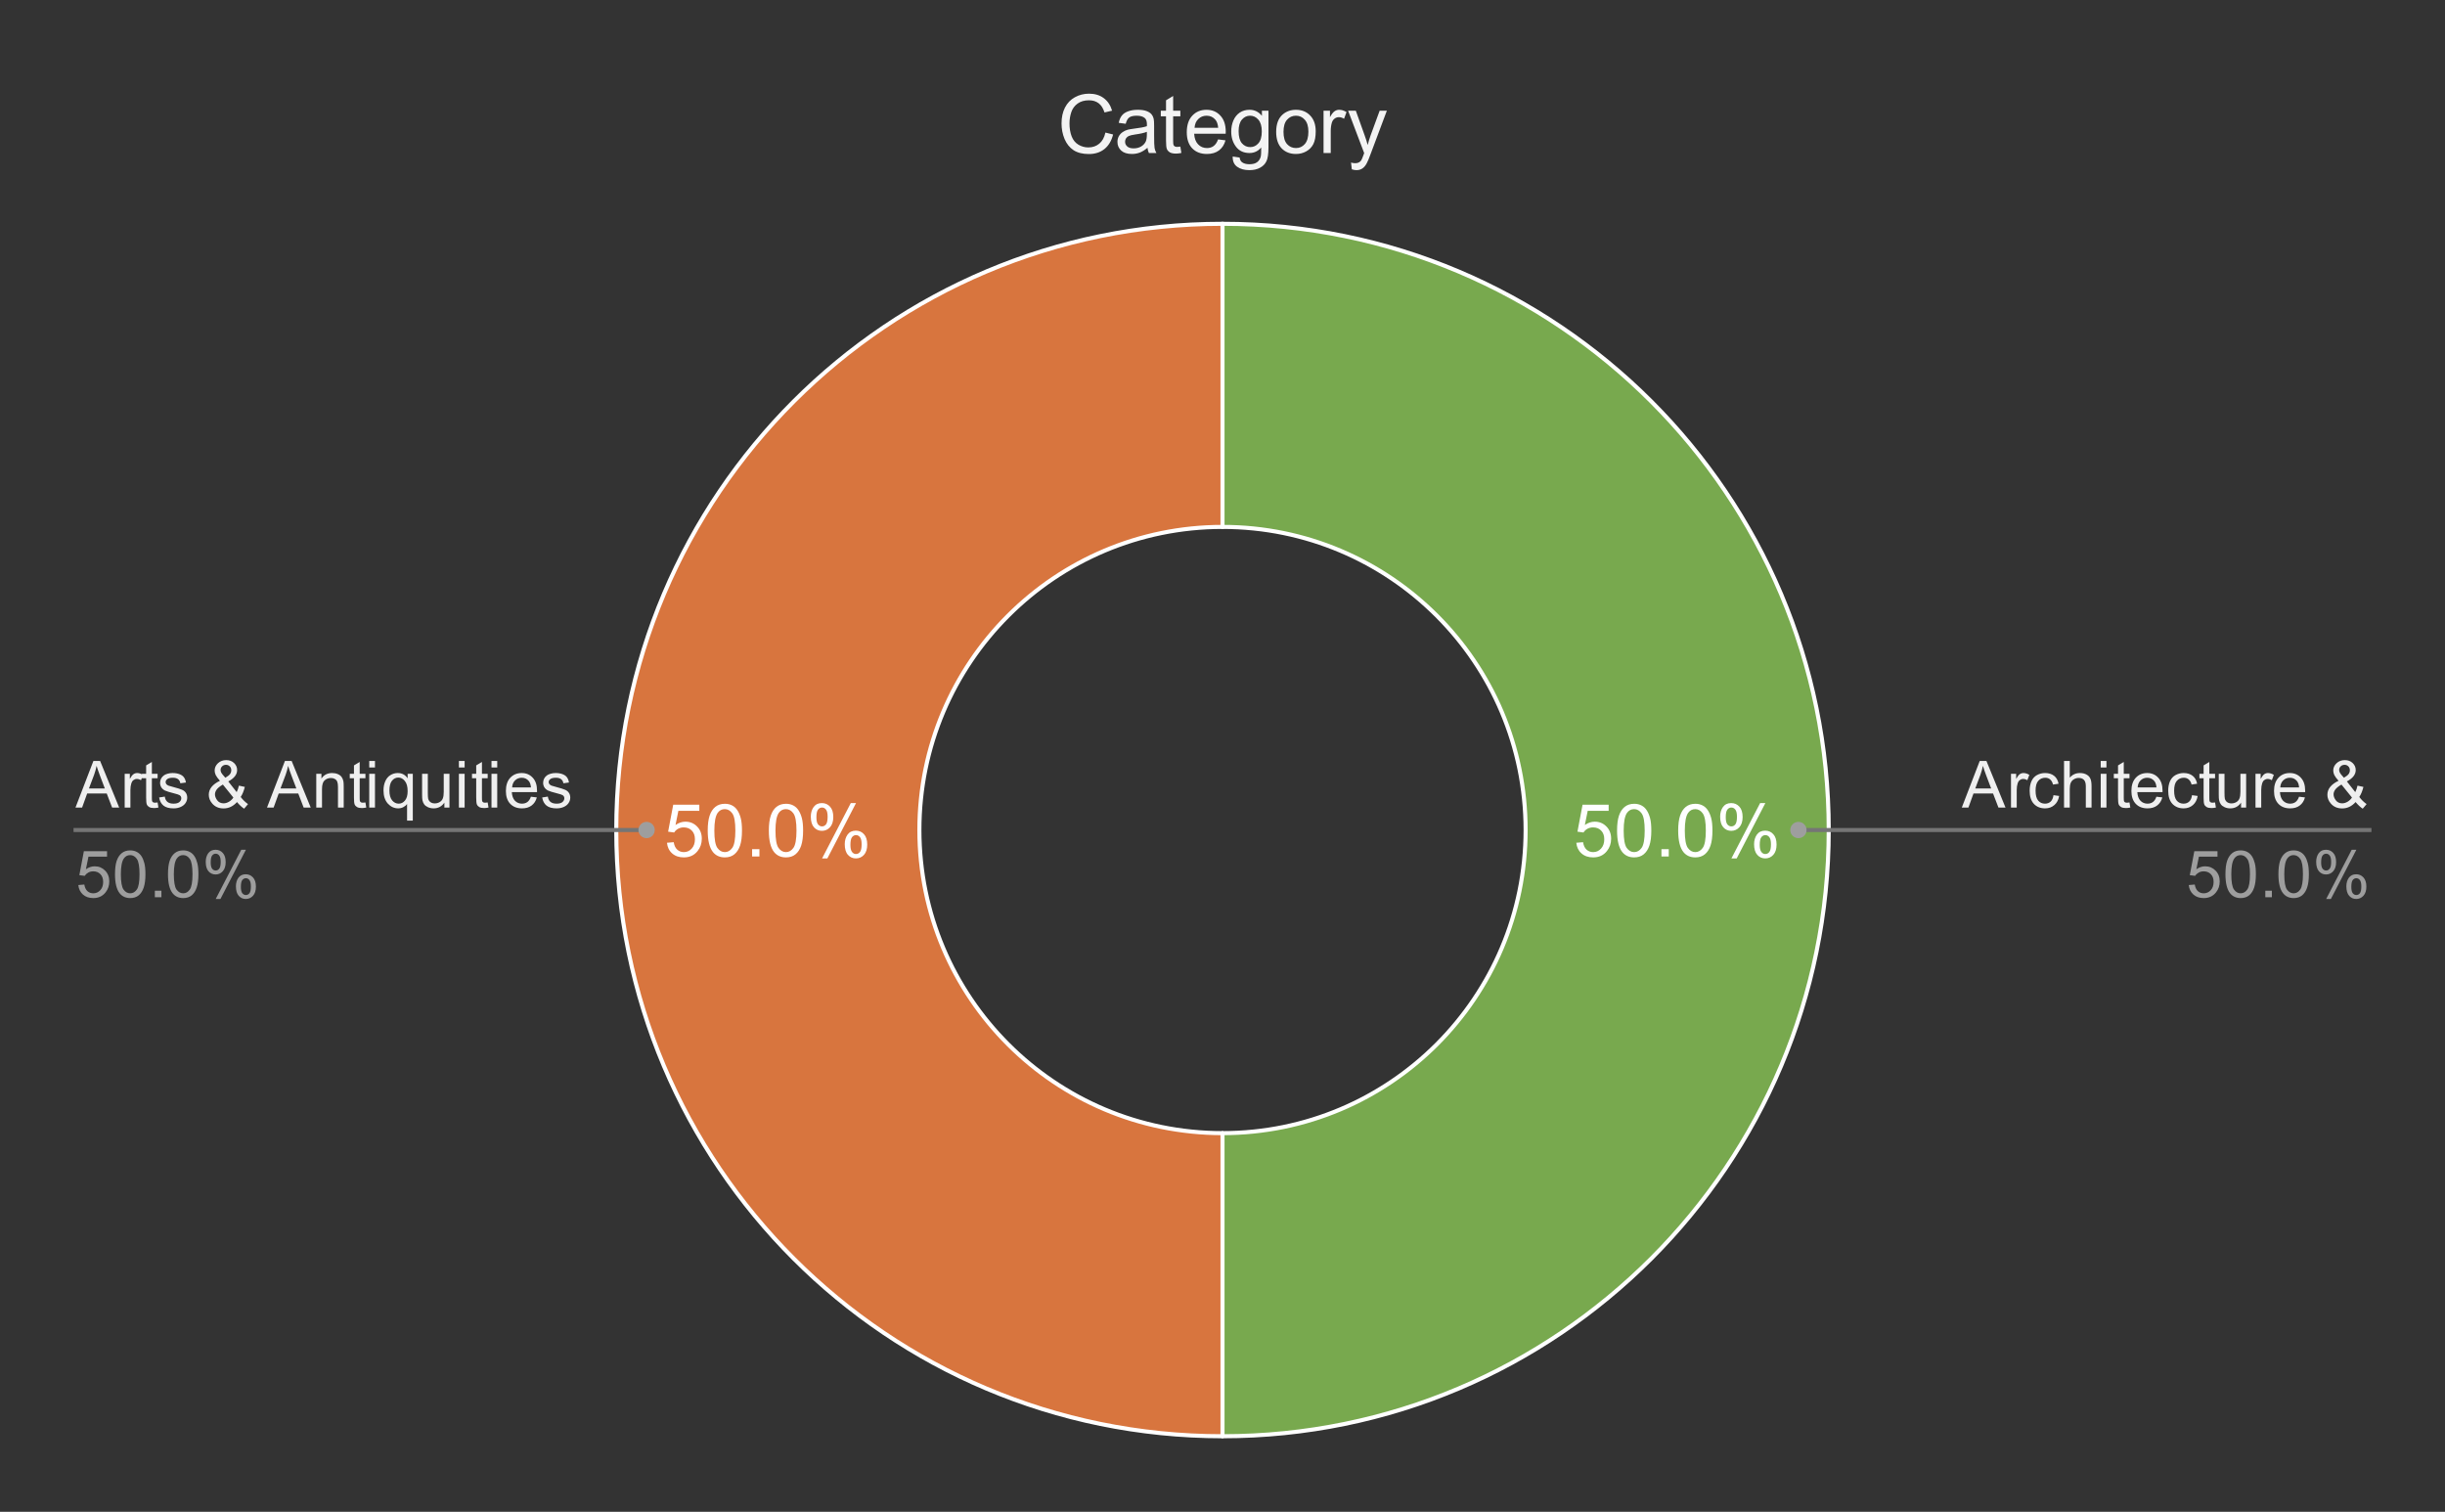 <svg version="1.1" viewBox="0.0 0.0 600.0 371.0" fill="none" stroke="none" stroke-linecap="square" stroke-miterlimit="10" width="600" height="371" xmlns:xlink="http://www.w3.org/1999/xlink" xmlns="http://www.w3.org/2000/svg"><rect x="0.0" y="0.0" width="600.0" height="371.0" fill="#333333" stroke="none"/><path fill="#ffffff" fill-opacity="0.0" d="M0 0L600.0 0L600.0 371.0L0 371.0L0 0Z" fill-rule="nonzero"/><path fill="#78a94e" d="M300.0 54.917C382.162 54.917 448.767 121.522 448.767 203.683C448.767 285.845 382.162 352.45 300.0 352.45L300.0 278.067C341.081 278.067 374.383 244.764 374.383 203.683C374.383 162.603 341.081 129.3 300.0 129.3Z" fill-rule="nonzero"/><path fill="#d8753e" d="M300.0 352.45C217.838 352.45 151.233 285.845 151.233 203.683C151.233 121.522 217.838 54.917 300.0 54.917L300.0 129.3C258.919 129.3 225.617 162.603 225.617 203.683C225.617 244.764 258.919 278.067 300.0 278.067Z" fill-rule="nonzero"/><path fill="#ffffff" d="M386.825 206.808L388.481 206.668Q388.669 207.886 389.341 208.496Q390.012 209.105 390.966 209.105Q392.106 209.105 392.887 208.246Q393.684 207.386 393.684 205.949Q393.684 204.605 392.919 203.824Q392.169 203.043 390.934 203.043Q390.169 203.043 389.544 203.386Q388.934 203.73 388.591 204.293L387.106 204.09L388.356 197.48L394.762 197.48L394.762 198.98L389.622 198.98L388.919 202.449Q390.091 201.636 391.356 201.636Q393.044 201.636 394.2 202.808Q395.372 203.98 395.372 205.808Q395.372 207.558 394.341 208.84Q393.106 210.402 390.966 210.402Q389.2 210.402 388.091 209.418Q386.981 208.433 386.825 206.808ZM396.825 203.824Q396.825 201.543 397.294 200.152Q397.762 198.761 398.684 198.011Q399.622 197.246 401.028 197.246Q402.059 197.246 402.841 197.668Q403.622 198.074 404.122 198.871Q404.637 199.652 404.934 200.793Q405.231 201.918 405.231 203.824Q405.231 206.09 404.762 207.496Q404.294 208.886 403.356 209.652Q402.434 210.402 401.028 210.402Q399.153 210.402 398.091 209.074Q396.825 207.465 396.825 203.824ZM398.45 203.824Q398.45 206.996 399.184 208.058Q399.934 209.105 401.028 209.105Q402.106 209.105 402.856 208.058Q403.606 206.996 403.606 203.824Q403.606 200.652 402.856 199.605Q402.106 198.558 401.012 198.558Q399.919 198.558 399.262 199.48Q398.45 200.652 398.45 203.824ZM407.716 210.183L407.716 208.386L409.512 208.386L409.512 210.183L407.716 210.183ZM411.825 203.824Q411.825 201.543 412.294 200.152Q412.762 198.761 413.684 198.011Q414.622 197.246 416.028 197.246Q417.059 197.246 417.841 197.668Q418.622 198.074 419.122 198.871Q419.637 199.652 419.934 200.793Q420.231 201.918 420.231 203.824Q420.231 206.09 419.762 207.496Q419.294 208.886 418.356 209.652Q417.434 210.402 416.028 210.402Q414.153 210.402 413.091 209.074Q411.825 207.465 411.825 203.824ZM413.45 203.824Q413.45 206.996 414.184 208.058Q414.934 209.105 416.028 209.105Q417.106 209.105 417.856 208.058Q418.606 206.996 418.606 203.824Q418.606 200.652 417.856 199.605Q417.106 198.558 416.012 198.558Q414.919 198.558 414.262 199.48Q413.45 200.652 413.45 203.824ZM422.122 200.386Q422.122 199.011 422.809 198.043Q423.512 197.074 424.825 197.074Q426.044 197.074 426.841 197.949Q427.637 198.808 427.637 200.496Q427.637 202.121 426.825 203.011Q426.028 203.886 424.841 203.886Q423.684 203.886 422.903 203.027Q422.122 202.152 422.122 200.386ZM424.872 198.168Q424.278 198.168 423.887 198.683Q423.497 199.183 423.497 200.543Q423.497 201.793 423.887 202.293Q424.294 202.793 424.872 202.793Q425.466 202.793 425.856 202.293Q426.247 201.777 426.247 200.433Q426.247 199.183 425.856 198.683Q425.466 198.168 424.872 198.168ZM424.887 210.652L431.934 197.074L433.216 197.074L426.184 210.652L424.887 210.652ZM430.45 207.152Q430.45 205.777 431.137 204.808Q431.841 203.84 433.169 203.84Q434.387 203.84 435.169 204.715Q435.966 205.574 435.966 207.261Q435.966 208.886 435.169 209.777Q434.372 210.652 433.184 210.652Q432.012 210.652 431.231 209.777Q430.45 208.902 430.45 207.152ZM433.216 204.933Q432.622 204.933 432.231 205.449Q431.841 205.949 431.841 207.324Q431.841 208.543 432.231 209.058Q432.622 209.574 433.2 209.574Q433.809 209.574 434.2 209.058Q434.591 208.543 434.591 207.199Q434.591 205.949 434.2 205.449Q433.809 204.933 433.216 204.933Z" fill-rule="nonzero"/><path fill="#ffffff" d="M163.675 206.808L165.331 206.668Q165.519 207.886 166.191 208.496Q166.863 209.105 167.816 209.105Q168.956 209.105 169.738 208.246Q170.534 207.386 170.534 205.949Q170.534 204.605 169.769 203.824Q169.019 203.043 167.784 203.043Q167.019 203.043 166.394 203.386Q165.784 203.73 165.441 204.293L163.956 204.09L165.206 197.48L171.613 197.48L171.613 198.98L166.472 198.98L165.769 202.449Q166.941 201.636 168.206 201.636Q169.894 201.636 171.05 202.808Q172.222 203.98 172.222 205.808Q172.222 207.558 171.191 208.84Q169.956 210.402 167.816 210.402Q166.05 210.402 164.941 209.418Q163.831 208.433 163.675 206.808ZM173.675 203.824Q173.675 201.543 174.144 200.152Q174.613 198.761 175.534 198.011Q176.472 197.246 177.878 197.246Q178.909 197.246 179.691 197.668Q180.472 198.074 180.972 198.871Q181.488 199.652 181.784 200.793Q182.081 201.918 182.081 203.824Q182.081 206.09 181.613 207.496Q181.144 208.886 180.206 209.652Q179.284 210.402 177.878 210.402Q176.003 210.402 174.941 209.074Q173.675 207.465 173.675 203.824ZM175.3 203.824Q175.3 206.996 176.034 208.058Q176.784 209.105 177.878 209.105Q178.956 209.105 179.706 208.058Q180.456 206.996 180.456 203.824Q180.456 200.652 179.706 199.605Q178.956 198.558 177.863 198.558Q176.769 198.558 176.113 199.48Q175.3 200.652 175.3 203.824ZM184.566 210.183L184.566 208.386L186.363 208.386L186.363 210.183L184.566 210.183ZM188.675 203.824Q188.675 201.543 189.144 200.152Q189.613 198.761 190.534 198.011Q191.472 197.246 192.878 197.246Q193.909 197.246 194.691 197.668Q195.472 198.074 195.972 198.871Q196.488 199.652 196.784 200.793Q197.081 201.918 197.081 203.824Q197.081 206.09 196.613 207.496Q196.144 208.886 195.206 209.652Q194.284 210.402 192.878 210.402Q191.003 210.402 189.941 209.074Q188.675 207.465 188.675 203.824ZM190.3 203.824Q190.3 206.996 191.034 208.058Q191.784 209.105 192.878 209.105Q193.956 209.105 194.706 208.058Q195.456 206.996 195.456 203.824Q195.456 200.652 194.706 199.605Q193.956 198.558 192.863 198.558Q191.769 198.558 191.113 199.48Q190.3 200.652 190.3 203.824ZM198.972 200.386Q198.972 199.011 199.659 198.043Q200.363 197.074 201.675 197.074Q202.894 197.074 203.691 197.949Q204.488 198.808 204.488 200.496Q204.488 202.121 203.675 203.011Q202.878 203.886 201.691 203.886Q200.534 203.886 199.753 203.027Q198.972 202.152 198.972 200.386ZM201.722 198.168Q201.128 198.168 200.738 198.683Q200.347 199.183 200.347 200.543Q200.347 201.793 200.738 202.293Q201.144 202.793 201.722 202.793Q202.316 202.793 202.706 202.293Q203.097 201.777 203.097 200.433Q203.097 199.183 202.706 198.683Q202.316 198.168 201.722 198.168ZM201.738 210.652L208.784 197.074L210.066 197.074L203.034 210.652L201.738 210.652ZM207.3 207.152Q207.3 205.777 207.988 204.808Q208.691 203.84 210.019 203.84Q211.238 203.84 212.019 204.715Q212.816 205.574 212.816 207.261Q212.816 208.886 212.019 209.777Q211.222 210.652 210.034 210.652Q208.863 210.652 208.081 209.777Q207.3 208.902 207.3 207.152ZM210.066 204.933Q209.472 204.933 209.081 205.449Q208.691 205.949 208.691 207.324Q208.691 208.543 209.081 209.058Q209.472 209.574 210.05 209.574Q210.659 209.574 211.05 209.058Q211.441 208.543 211.441 207.199Q211.441 205.949 211.05 205.449Q210.659 204.933 210.066 204.933Z" fill-rule="nonzero"/><path stroke="#ffffff" stroke-width="1.0" stroke-linejoin="round" stroke-linecap="round" d="M300.0 278.067C341.081 278.067 374.383 244.764 374.383 203.683C374.383 162.603 341.081 129.3 300.0 129.3L300.0 54.917C382.162 54.917 448.767 121.522 448.767 203.683C448.767 285.845 382.162 352.45 300.0 352.45" fill-rule="nonzero"/><path stroke="#ffffff" stroke-width="1.0" stroke-linejoin="round" stroke-linecap="round" d="M300.0 129.3C258.919 129.3 225.617 162.603 225.617 203.683C225.617 244.764 258.919 278.067 300.0 278.067L300.0 352.45C217.838 352.45 151.233 285.845 151.233 203.683C151.233 121.522 217.838 54.917 300.0 54.917" fill-rule="nonzero"/><path fill="#efefef" d="M18.519 198.183L22.925 186.73L24.566 186.73L29.253 198.183L27.519 198.183L26.191 194.715L21.394 194.715L20.144 198.183L18.519 198.183ZM21.831 193.48L25.722 193.48L24.519 190.308Q23.972 188.855 23.706 187.933Q23.488 189.027 23.097 190.121L21.831 193.48ZM30.597 198.183L30.597 189.886L31.863 189.886L31.863 191.136Q32.347 190.261 32.753 189.98Q33.159 189.699 33.659 189.699Q34.362 189.699 35.097 190.152L34.612 191.449Q34.097 191.152 33.581 191.152Q33.128 191.152 32.753 191.433Q32.394 191.699 32.237 192.199Q32.003 192.949 32.003 193.84L32.003 198.183L30.597 198.183ZM38.675 196.918L38.878 198.168Q38.284 198.293 37.816 198.293Q37.05 198.293 36.628 198.058Q36.206 197.808 36.034 197.418Q35.862 197.011 35.862 195.746L35.862 190.98L34.831 190.98L34.831 189.886L35.862 189.886L35.862 187.824L37.269 186.98L37.269 189.886L38.675 189.886L38.675 190.98L37.269 190.98L37.269 195.824Q37.269 196.433 37.331 196.605Q37.409 196.777 37.581 196.886Q37.753 196.98 38.066 196.98Q38.3 196.98 38.675 196.918ZM39.05 195.699L40.441 195.48Q40.55 196.324 41.081 196.777Q41.628 197.215 42.581 197.215Q43.55 197.215 44.019 196.824Q44.487 196.418 44.487 195.886Q44.487 195.418 44.081 195.136Q43.784 194.949 42.644 194.668Q41.097 194.277 40.487 193.996Q39.894 193.699 39.581 193.199Q39.284 192.699 39.284 192.09Q39.284 191.527 39.534 191.058Q39.784 190.59 40.222 190.277Q40.55 190.027 41.112 189.871Q41.691 189.699 42.331 189.699Q43.316 189.699 44.05 189.98Q44.784 190.261 45.128 190.746Q45.487 191.215 45.628 192.027L44.253 192.215Q44.159 191.574 43.706 191.215Q43.253 190.855 42.441 190.855Q41.472 190.855 41.05 191.183Q40.644 191.496 40.644 191.918Q40.644 192.199 40.816 192.418Q40.987 192.636 41.347 192.793Q41.566 192.871 42.597 193.152Q44.081 193.543 44.675 193.808Q45.269 194.058 45.597 194.543Q45.941 195.027 45.941 195.746Q45.941 196.449 45.519 197.074Q45.112 197.683 44.331 198.027Q43.566 198.371 42.597 198.371Q40.972 198.371 40.128 197.699Q39.284 197.027 39.05 195.699ZM58.159 196.824Q57.456 197.605 56.628 197.996Q55.816 198.386 54.862 198.386Q53.112 198.386 52.081 197.183Q51.237 196.215 51.237 195.027Q51.237 193.965 51.925 193.105Q52.612 192.246 53.972 191.605Q53.191 190.715 52.925 190.168Q52.675 189.605 52.675 189.09Q52.675 188.058 53.487 187.293Q54.3 186.527 55.519 186.527Q56.691 186.527 57.441 187.246Q58.191 187.965 58.191 188.98Q58.191 190.605 56.019 191.761L58.081 194.386Q58.425 193.699 58.628 192.793L60.081 193.105Q59.706 194.605 59.066 195.574Q59.862 196.621 60.862 197.324L59.909 198.449Q59.066 197.902 58.159 196.824ZM55.3 190.855Q56.206 190.324 56.472 189.918Q56.753 189.511 56.753 189.011Q56.753 188.433 56.378 188.058Q56.003 187.683 55.456 187.683Q54.878 187.683 54.503 188.058Q54.128 188.418 54.128 188.949Q54.128 189.215 54.253 189.511Q54.394 189.808 54.675 190.136L55.3 190.855ZM57.269 195.715L54.691 192.527Q53.55 193.199 53.144 193.793Q52.753 194.371 52.753 194.933Q52.753 195.636 53.3 196.386Q53.862 197.136 54.878 197.136Q55.519 197.136 56.191 196.746Q56.862 196.34 57.269 195.715ZM65.519 198.183L69.925 186.73L71.566 186.73L76.253 198.183L74.519 198.183L73.191 194.715L68.394 194.715L67.144 198.183L65.519 198.183ZM68.831 193.48L72.722 193.48L71.519 190.308Q70.972 188.855 70.706 187.933Q70.487 189.027 70.097 190.121L68.831 193.48ZM77.612 198.183L77.612 189.886L78.878 189.886L78.878 191.058Q79.784 189.699 81.519 189.699Q82.269 189.699 82.894 189.965Q83.519 190.23 83.831 190.668Q84.144 191.105 84.269 191.715Q84.347 192.105 84.347 193.074L84.347 198.183L82.941 198.183L82.941 193.136Q82.941 192.277 82.769 191.855Q82.612 191.418 82.191 191.168Q81.784 190.918 81.222 190.918Q80.316 190.918 79.659 191.496Q79.019 192.058 79.019 193.652L79.019 198.183L77.612 198.183ZM89.675 196.918L89.878 198.168Q89.284 198.293 88.816 198.293Q88.05 198.293 87.628 198.058Q87.206 197.808 87.034 197.418Q86.862 197.011 86.862 195.746L86.862 190.98L85.831 190.98L85.831 189.886L86.862 189.886L86.862 187.824L88.269 186.98L88.269 189.886L89.675 189.886L89.675 190.98L88.269 190.98L88.269 195.824Q88.269 196.433 88.331 196.605Q88.409 196.777 88.581 196.886Q88.753 196.98 89.066 196.98Q89.3 196.98 89.675 196.918ZM90.612 188.34L90.612 186.73L92.019 186.73L92.019 188.34L90.612 188.34ZM90.612 198.183L90.612 189.886L92.019 189.886L92.019 198.183L90.612 198.183ZM99.894 201.371L99.894 197.293Q99.566 197.761 98.972 198.074Q98.394 198.371 97.722 198.371Q96.253 198.371 95.175 197.199Q94.112 196.011 94.112 193.949Q94.112 192.699 94.55 191.715Q94.987 190.715 95.8 190.215Q96.628 189.699 97.612 189.699Q99.159 189.699 100.034 190.996L100.034 189.886L101.3 189.886L101.3 201.371L99.894 201.371ZM95.566 194.011Q95.566 195.605 96.237 196.418Q96.909 197.215 97.847 197.215Q98.737 197.215 99.378 196.449Q100.034 195.683 100.034 194.136Q100.034 192.48 99.347 191.652Q98.675 190.808 97.753 190.808Q96.831 190.808 96.191 191.59Q95.566 192.355 95.566 194.011ZM109.05 198.183L109.05 196.965Q108.081 198.371 106.409 198.371Q105.675 198.371 105.034 198.09Q104.409 197.808 104.097 197.386Q103.784 196.949 103.659 196.34Q103.581 195.918 103.581 195.027L103.581 189.886L104.987 189.886L104.987 194.48Q104.987 195.59 105.066 195.965Q105.206 196.527 105.628 196.84Q106.066 197.152 106.691 197.152Q107.331 197.152 107.878 196.84Q108.441 196.511 108.659 195.949Q108.894 195.386 108.894 194.324L108.894 189.886L110.3 189.886L110.3 198.183L109.05 198.183ZM112.612 188.34L112.612 186.73L114.019 186.73L114.019 188.34L112.612 188.34ZM112.612 198.183L112.612 189.886L114.019 189.886L114.019 198.183L112.612 198.183ZM119.675 196.918L119.878 198.168Q119.284 198.293 118.816 198.293Q118.05 198.293 117.628 198.058Q117.206 197.808 117.034 197.418Q116.862 197.011 116.862 195.746L116.862 190.98L115.831 190.98L115.831 189.886L116.862 189.886L116.862 187.824L118.269 186.98L118.269 189.886L119.675 189.886L119.675 190.98L118.269 190.98L118.269 195.824Q118.269 196.433 118.331 196.605Q118.409 196.777 118.581 196.886Q118.753 196.98 119.066 196.98Q119.3 196.98 119.675 196.918ZM120.612 188.34L120.612 186.73L122.019 186.73L122.019 188.34L120.612 188.34ZM120.612 198.183L120.612 189.886L122.019 189.886L122.019 198.183L120.612 198.183ZM130.284 195.511L131.738 195.683Q131.394 196.965 130.456 197.668Q129.534 198.371 128.097 198.371Q126.269 198.371 125.206 197.246Q124.144 196.121 124.144 194.105Q124.144 192.011 125.222 190.855Q126.3 189.699 128.019 189.699Q129.675 189.699 130.722 190.84Q131.784 191.965 131.784 194.011Q131.784 194.136 131.784 194.386L125.597 194.386Q125.675 195.761 126.362 196.496Q127.066 197.215 128.097 197.215Q128.878 197.215 129.425 196.808Q129.972 196.402 130.284 195.511ZM125.675 193.23L130.3 193.23Q130.206 192.183 129.769 191.668Q129.097 190.855 128.034 190.855Q127.066 190.855 126.394 191.511Q125.737 192.152 125.675 193.23ZM133.05 195.699L134.441 195.48Q134.55 196.324 135.081 196.777Q135.628 197.215 136.581 197.215Q137.55 197.215 138.019 196.824Q138.488 196.418 138.488 195.886Q138.488 195.418 138.081 195.136Q137.784 194.949 136.644 194.668Q135.097 194.277 134.488 193.996Q133.894 193.699 133.581 193.199Q133.284 192.699 133.284 192.09Q133.284 191.527 133.534 191.058Q133.784 190.59 134.222 190.277Q134.55 190.027 135.113 189.871Q135.691 189.699 136.331 189.699Q137.316 189.699 138.05 189.98Q138.784 190.261 139.128 190.746Q139.488 191.215 139.628 192.027L138.253 192.215Q138.159 191.574 137.706 191.215Q137.253 190.855 136.441 190.855Q135.472 190.855 135.05 191.183Q134.644 191.496 134.644 191.918Q134.644 192.199 134.816 192.418Q134.988 192.636 135.347 192.793Q135.566 192.871 136.597 193.152Q138.081 193.543 138.675 193.808Q139.269 194.058 139.597 194.543Q139.941 195.027 139.941 195.746Q139.941 196.449 139.519 197.074Q139.113 197.683 138.331 198.027Q137.566 198.371 136.597 198.371Q134.972 198.371 134.128 197.699Q133.284 197.027 133.05 195.699Z" fill-rule="nonzero"/><path fill="#9e9e9e" d="M19.222 217.183L20.691 217.058Q20.863 218.136 21.456 218.683Q22.05 219.215 22.894 219.215Q23.909 219.215 24.613 218.449Q25.316 217.683 25.316 216.418Q25.316 215.215 24.644 214.527Q23.972 213.824 22.878 213.824Q22.191 213.824 21.644 214.136Q21.097 214.449 20.784 214.933L19.472 214.761L20.581 208.886L26.269 208.886L26.269 210.23L21.706 210.23L21.081 213.308Q22.113 212.59 23.253 212.59Q24.753 212.59 25.784 213.636Q26.816 214.668 26.816 216.293Q26.816 217.855 25.909 218.98Q24.8 220.386 22.894 220.386Q21.331 220.386 20.347 219.511Q19.363 218.621 19.222 217.183ZM28.222 214.527Q28.222 212.496 28.628 211.261Q29.05 210.027 29.878 209.355Q30.706 208.683 31.956 208.683Q32.878 208.683 33.566 209.058Q34.269 209.418 34.722 210.121Q35.175 210.824 35.425 211.824Q35.691 212.824 35.691 214.527Q35.691 216.543 35.269 217.793Q34.862 219.027 34.034 219.715Q33.206 220.386 31.956 220.386Q30.3 220.386 29.347 219.183Q28.222 217.761 28.222 214.527ZM29.659 214.527Q29.659 217.355 30.316 218.293Q30.988 219.215 31.956 219.215Q32.925 219.215 33.581 218.277Q34.237 217.34 34.237 214.527Q34.237 211.699 33.581 210.777Q32.925 209.84 31.941 209.84Q30.972 209.84 30.394 210.668Q29.659 211.715 29.659 214.527ZM38.003 220.183L38.003 218.574L39.612 218.574L39.612 220.183L38.003 220.183ZM41.222 214.527Q41.222 212.496 41.628 211.261Q42.05 210.027 42.878 209.355Q43.706 208.683 44.956 208.683Q45.878 208.683 46.566 209.058Q47.269 209.418 47.722 210.121Q48.175 210.824 48.425 211.824Q48.691 212.824 48.691 214.527Q48.691 216.543 48.269 217.793Q47.862 219.027 47.034 219.715Q46.206 220.386 44.956 220.386Q43.3 220.386 42.347 219.183Q41.222 217.761 41.222 214.527ZM42.659 214.527Q42.659 217.355 43.316 218.293Q43.987 219.215 44.956 219.215Q45.925 219.215 46.581 218.277Q47.237 217.34 47.237 214.527Q47.237 211.699 46.581 210.777Q45.925 209.84 44.941 209.84Q43.972 209.84 43.394 210.668Q42.659 211.715 42.659 214.527ZM50.487 211.48Q50.487 210.246 51.097 209.386Q51.722 208.527 52.894 208.527Q53.972 208.527 54.675 209.308Q55.378 210.074 55.378 211.558Q55.378 213.011 54.659 213.808Q53.956 214.59 52.909 214.59Q51.862 214.59 51.175 213.824Q50.487 213.043 50.487 211.48ZM52.925 209.496Q52.409 209.496 52.05 209.949Q51.706 210.402 51.706 211.621Q51.706 212.715 52.05 213.168Q52.409 213.621 52.925 213.621Q53.456 213.621 53.8 213.168Q54.159 212.715 54.159 211.511Q54.159 210.402 53.8 209.949Q53.456 209.496 52.925 209.496ZM52.941 220.605L59.206 208.527L60.347 208.527L54.097 220.605L52.941 220.605ZM57.894 217.496Q57.894 216.261 58.503 215.402Q59.128 214.543 60.3 214.543Q61.378 214.543 62.081 215.324Q62.8 216.09 62.8 217.574Q62.8 219.027 62.081 219.824Q61.362 220.605 60.316 220.605Q59.269 220.605 58.581 219.824Q57.894 219.043 57.894 217.496ZM60.347 215.511Q59.816 215.511 59.456 215.965Q59.112 216.418 59.112 217.636Q59.112 218.73 59.456 219.183Q59.816 219.636 60.331 219.636Q60.878 219.636 61.222 219.183Q61.566 218.73 61.566 217.527Q61.566 216.418 61.206 215.965Q60.862 215.511 60.347 215.511Z" fill-rule="nonzero"/><path stroke="#757575" stroke-width="1.0" stroke-linecap="butt" d="M18.55 203.683L145.233 203.683L158.672 203.683" fill-rule="nonzero"/><path fill="#9e9e9e" d="M160.672 203.683C160.672 202.579 159.776 201.683 158.672 201.683C157.567 201.683 156.672 202.579 156.672 203.683C156.672 204.788 157.567 205.683 158.672 205.683C159.776 205.683 160.672 204.788 160.672 203.683" fill-rule="nonzero"/><path fill="#efefef" d="M481.419 198.183L485.825 186.73L487.466 186.73L492.153 198.183L490.419 198.183L489.091 194.715L484.294 194.715L483.044 198.183L481.419 198.183ZM484.731 193.48L488.622 193.48L487.419 190.308Q486.872 188.855 486.606 187.933Q486.387 189.027 485.997 190.121L484.731 193.48ZM493.497 198.183L493.497 189.886L494.762 189.886L494.762 191.136Q495.247 190.261 495.653 189.98Q496.059 189.699 496.559 189.699Q497.262 189.699 497.997 190.152L497.512 191.449Q496.997 191.152 496.481 191.152Q496.028 191.152 495.653 191.433Q495.294 191.699 495.137 192.199Q494.903 192.949 494.903 193.84L494.903 198.183L493.497 198.183ZM503.919 195.136L505.309 195.324Q505.075 196.746 504.137 197.558Q503.216 198.371 501.856 198.371Q500.153 198.371 499.106 197.261Q498.075 196.136 498.075 194.058Q498.075 192.715 498.512 191.715Q498.966 190.699 499.872 190.199Q500.794 189.699 501.856 189.699Q503.216 189.699 504.075 190.386Q504.934 191.058 505.169 192.324L503.809 192.527Q503.606 191.699 503.106 191.277Q502.622 190.855 501.919 190.855Q500.856 190.855 500.184 191.621Q499.528 192.371 499.528 194.027Q499.528 195.699 500.169 196.465Q500.809 197.215 501.841 197.215Q502.669 197.215 503.216 196.715Q503.778 196.199 503.919 195.136ZM506.512 198.183L506.512 186.73L507.919 186.73L507.919 190.84Q508.903 189.699 510.403 189.699Q511.325 189.699 511.997 190.058Q512.684 190.418 512.966 191.058Q513.263 191.699 513.263 192.918L513.263 198.183L511.856 198.183L511.856 192.918Q511.856 191.871 511.403 191.386Q510.95 190.902 510.106 190.902Q509.481 190.902 508.934 191.23Q508.387 191.558 508.153 192.121Q507.919 192.668 507.919 193.636L507.919 198.183L506.512 198.183ZM515.513 188.34L515.513 186.73L516.919 186.73L516.919 188.34L515.513 188.34ZM515.513 198.183L515.513 189.886L516.919 189.886L516.919 198.183L515.513 198.183ZM522.575 196.918L522.778 198.168Q522.184 198.293 521.716 198.293Q520.95 198.293 520.528 198.058Q520.106 197.808 519.934 197.418Q519.763 197.011 519.763 195.746L519.763 190.98L518.731 190.98L518.731 189.886L519.763 189.886L519.763 187.824L521.169 186.98L521.169 189.886L522.575 189.886L522.575 190.98L521.169 190.98L521.169 195.824Q521.169 196.433 521.231 196.605Q521.309 196.777 521.481 196.886Q521.653 196.98 521.966 196.98Q522.2 196.98 522.575 196.918ZM529.184 195.511L530.638 195.683Q530.294 196.965 529.356 197.668Q528.434 198.371 526.997 198.371Q525.169 198.371 524.106 197.246Q523.044 196.121 523.044 194.105Q523.044 192.011 524.122 190.855Q525.2 189.699 526.919 189.699Q528.575 189.699 529.622 190.84Q530.684 191.965 530.684 194.011Q530.684 194.136 530.684 194.386L524.497 194.386Q524.575 195.761 525.263 196.496Q525.966 197.215 526.997 197.215Q527.778 197.215 528.325 196.808Q528.872 196.402 529.184 195.511ZM524.575 193.23L529.2 193.23Q529.106 192.183 528.669 191.668Q527.997 190.855 526.934 190.855Q525.966 190.855 525.294 191.511Q524.638 192.152 524.575 193.23ZM537.919 195.136L539.309 195.324Q539.075 196.746 538.138 197.558Q537.216 198.371 535.856 198.371Q534.153 198.371 533.106 197.261Q532.075 196.136 532.075 194.058Q532.075 192.715 532.513 191.715Q532.966 190.699 533.872 190.199Q534.794 189.699 535.856 189.699Q537.216 189.699 538.075 190.386Q538.934 191.058 539.169 192.324L537.809 192.527Q537.606 191.699 537.106 191.277Q536.622 190.855 535.919 190.855Q534.856 190.855 534.184 191.621Q533.528 192.371 533.528 194.027Q533.528 195.699 534.169 196.465Q534.809 197.215 535.841 197.215Q536.669 197.215 537.216 196.715Q537.778 196.199 537.919 195.136ZM543.575 196.918L543.778 198.168Q543.184 198.293 542.716 198.293Q541.95 198.293 541.528 198.058Q541.106 197.808 540.934 197.418Q540.763 197.011 540.763 195.746L540.763 190.98L539.731 190.98L539.731 189.886L540.763 189.886L540.763 187.824L542.169 186.98L542.169 189.886L543.575 189.886L543.575 190.98L542.169 190.98L542.169 195.824Q542.169 196.433 542.231 196.605Q542.309 196.777 542.481 196.886Q542.653 196.98 542.966 196.98Q543.2 196.98 543.575 196.918ZM549.95 198.183L549.95 196.965Q548.981 198.371 547.309 198.371Q546.575 198.371 545.934 198.09Q545.309 197.808 544.997 197.386Q544.684 196.949 544.559 196.34Q544.481 195.918 544.481 195.027L544.481 189.886L545.888 189.886L545.888 194.48Q545.888 195.59 545.966 195.965Q546.106 196.527 546.528 196.84Q546.966 197.152 547.591 197.152Q548.231 197.152 548.778 196.84Q549.341 196.511 549.559 195.949Q549.794 195.386 549.794 194.324L549.794 189.886L551.2 189.886L551.2 198.183L549.95 198.183ZM553.497 198.183L553.497 189.886L554.763 189.886L554.763 191.136Q555.247 190.261 555.653 189.98Q556.059 189.699 556.559 189.699Q557.263 189.699 557.997 190.152L557.513 191.449Q556.997 191.152 556.481 191.152Q556.028 191.152 555.653 191.433Q555.294 191.699 555.138 192.199Q554.903 192.949 554.903 193.84L554.903 198.183L553.497 198.183ZM564.184 195.511L565.638 195.683Q565.294 196.965 564.356 197.668Q563.434 198.371 561.997 198.371Q560.169 198.371 559.106 197.246Q558.044 196.121 558.044 194.105Q558.044 192.011 559.122 190.855Q560.2 189.699 561.919 189.699Q563.575 189.699 564.622 190.84Q565.684 191.965 565.684 194.011Q565.684 194.136 565.684 194.386L559.497 194.386Q559.575 195.761 560.263 196.496Q560.966 197.215 561.997 197.215Q562.778 197.215 563.325 196.808Q563.872 196.402 564.184 195.511ZM559.575 193.23L564.2 193.23Q564.106 192.183 563.669 191.668Q562.997 190.855 561.934 190.855Q560.966 190.855 560.294 191.511Q559.638 192.152 559.575 193.23ZM578.059 196.824Q577.356 197.605 576.528 197.996Q575.716 198.386 574.763 198.386Q573.013 198.386 571.981 197.183Q571.138 196.215 571.138 195.027Q571.138 193.965 571.825 193.105Q572.513 192.246 573.872 191.605Q573.091 190.715 572.825 190.168Q572.575 189.605 572.575 189.09Q572.575 188.058 573.388 187.293Q574.2 186.527 575.419 186.527Q576.591 186.527 577.341 187.246Q578.091 187.965 578.091 188.98Q578.091 190.605 575.919 191.761L577.981 194.386Q578.325 193.699 578.528 192.793L579.981 193.105Q579.606 194.605 578.966 195.574Q579.763 196.621 580.763 197.324L579.809 198.449Q578.966 197.902 578.059 196.824ZM575.2 190.855Q576.106 190.324 576.372 189.918Q576.653 189.511 576.653 189.011Q576.653 188.433 576.278 188.058Q575.903 187.683 575.356 187.683Q574.778 187.683 574.403 188.058Q574.028 188.418 574.028 188.949Q574.028 189.215 574.153 189.511Q574.294 189.808 574.575 190.136L575.2 190.855ZM577.169 195.715L574.591 192.527Q573.45 193.199 573.044 193.793Q572.653 194.371 572.653 194.933Q572.653 195.636 573.2 196.386Q573.763 197.136 574.778 197.136Q575.419 197.136 576.091 196.746Q576.763 196.34 577.169 195.715Z" fill-rule="nonzero"/><path fill="#9e9e9e" d="M537.122 217.183L538.591 217.058Q538.763 218.136 539.356 218.683Q539.95 219.215 540.794 219.215Q541.809 219.215 542.513 218.449Q543.216 217.683 543.216 216.418Q543.216 215.215 542.544 214.527Q541.872 213.824 540.778 213.824Q540.091 213.824 539.544 214.136Q538.997 214.449 538.684 214.933L537.372 214.761L538.481 208.886L544.169 208.886L544.169 210.23L539.606 210.23L538.981 213.308Q540.013 212.59 541.153 212.59Q542.653 212.59 543.684 213.636Q544.716 214.668 544.716 216.293Q544.716 217.855 543.809 218.98Q542.7 220.386 540.794 220.386Q539.231 220.386 538.247 219.511Q537.263 218.621 537.122 217.183ZM546.122 214.527Q546.122 212.496 546.528 211.261Q546.95 210.027 547.778 209.355Q548.606 208.683 549.856 208.683Q550.778 208.683 551.466 209.058Q552.169 209.418 552.622 210.121Q553.075 210.824 553.325 211.824Q553.591 212.824 553.591 214.527Q553.591 216.543 553.169 217.793Q552.763 219.027 551.934 219.715Q551.106 220.386 549.856 220.386Q548.2 220.386 547.247 219.183Q546.122 217.761 546.122 214.527ZM547.559 214.527Q547.559 217.355 548.216 218.293Q548.888 219.215 549.856 219.215Q550.825 219.215 551.481 218.277Q552.138 217.34 552.138 214.527Q552.138 211.699 551.481 210.777Q550.825 209.84 549.841 209.84Q548.872 209.84 548.294 210.668Q547.559 211.715 547.559 214.527ZM555.903 220.183L555.903 218.574L557.513 218.574L557.513 220.183L555.903 220.183ZM559.122 214.527Q559.122 212.496 559.528 211.261Q559.95 210.027 560.778 209.355Q561.606 208.683 562.856 208.683Q563.778 208.683 564.466 209.058Q565.169 209.418 565.622 210.121Q566.075 210.824 566.325 211.824Q566.591 212.824 566.591 214.527Q566.591 216.543 566.169 217.793Q565.763 219.027 564.934 219.715Q564.106 220.386 562.856 220.386Q561.2 220.386 560.247 219.183Q559.122 217.761 559.122 214.527ZM560.559 214.527Q560.559 217.355 561.216 218.293Q561.888 219.215 562.856 219.215Q563.825 219.215 564.481 218.277Q565.138 217.34 565.138 214.527Q565.138 211.699 564.481 210.777Q563.825 209.84 562.841 209.84Q561.872 209.84 561.294 210.668Q560.559 211.715 560.559 214.527ZM568.388 211.48Q568.388 210.246 568.997 209.386Q569.622 208.527 570.794 208.527Q571.872 208.527 572.575 209.308Q573.278 210.074 573.278 211.558Q573.278 213.011 572.559 213.808Q571.856 214.59 570.809 214.59Q569.763 214.59 569.075 213.824Q568.388 213.043 568.388 211.48ZM570.825 209.496Q570.309 209.496 569.95 209.949Q569.606 210.402 569.606 211.621Q569.606 212.715 569.95 213.168Q570.309 213.621 570.825 213.621Q571.356 213.621 571.7 213.168Q572.059 212.715 572.059 211.511Q572.059 210.402 571.7 209.949Q571.356 209.496 570.825 209.496ZM570.841 220.605L577.106 208.527L578.247 208.527L571.997 220.605L570.841 220.605ZM575.794 217.496Q575.794 216.261 576.403 215.402Q577.028 214.543 578.2 214.543Q579.278 214.543 579.981 215.324Q580.7 216.09 580.7 217.574Q580.7 219.027 579.981 219.824Q579.263 220.605 578.216 220.605Q577.169 220.605 576.481 219.824Q575.794 219.043 575.794 217.496ZM578.247 215.511Q577.716 215.511 577.356 215.965Q577.013 216.418 577.013 217.636Q577.013 218.73 577.356 219.183Q577.716 219.636 578.231 219.636Q578.778 219.636 579.122 219.183Q579.466 218.73 579.466 217.527Q579.466 216.418 579.106 215.965Q578.763 215.511 578.247 215.511Z" fill-rule="nonzero"/><path stroke="#757575" stroke-width="1.0" stroke-linecap="butt" d="M581.45 203.683L454.767 203.683L441.328 203.683" fill-rule="nonzero"/><path fill="#9e9e9e" d="M443.328 203.683C443.328 202.579 442.433 201.683 441.328 201.683C440.224 201.683 439.328 202.579 439.328 203.683C439.328 204.788 440.224 205.683 441.328 205.683C442.433 205.683 443.328 204.788 443.328 203.683" fill-rule="nonzero"/><path fill="#f3f3f3" d="M271.266 32.534L273.156 33.003Q272.562 35.347 271.016 36.581Q269.469 37.8 267.219 37.8Q264.906 37.8 263.453 36.862Q262.016 35.909 261.25 34.128Q260.5 32.331 260.5 30.284Q260.5 28.05 261.344 26.394Q262.203 24.722 263.781 23.863Q265.359 22.988 267.25 22.988Q269.406 22.988 270.859 24.081Q272.328 25.175 272.906 27.159L271.047 27.597Q270.547 26.034 269.594 25.331Q268.656 24.613 267.219 24.613Q265.562 24.613 264.453 25.409Q263.344 26.191 262.891 27.534Q262.453 28.863 262.453 30.269Q262.453 32.097 262.984 33.472Q263.516 34.831 264.641 35.503Q265.766 36.175 267.062 36.175Q268.656 36.175 269.766 35.253Q270.875 34.331 271.266 32.534ZM281.594 36.269Q280.609 37.097 279.703 37.441Q278.797 37.784 277.766 37.784Q276.062 37.784 275.141 36.956Q274.219 36.112 274.219 34.816Q274.219 34.05 274.562 33.425Q274.922 32.8 275.484 32.425Q276.047 32.034 276.75 31.831Q277.266 31.706 278.312 31.566Q280.438 31.316 281.438 30.972Q281.453 30.613 281.453 30.503Q281.453 29.441 280.953 28.988Q280.281 28.394 278.953 28.394Q277.703 28.394 277.109 28.831Q276.531 29.269 276.25 30.378L274.531 30.144Q274.766 29.034 275.297 28.363Q275.828 27.675 276.844 27.316Q277.859 26.941 279.203 26.941Q280.531 26.941 281.359 27.253Q282.188 27.566 282.578 28.05Q282.969 28.519 283.125 29.238Q283.219 29.691 283.219 30.863L283.219 33.206Q283.219 35.659 283.328 36.316Q283.438 36.956 283.781 37.55L281.938 37.55Q281.672 37.003 281.594 36.269ZM281.438 32.347Q280.484 32.737 278.562 33.003Q277.484 33.159 277.031 33.362Q276.594 33.55 276.344 33.925Q276.094 34.3 276.094 34.769Q276.094 35.472 276.625 35.941Q277.156 36.409 278.188 36.409Q279.203 36.409 279.984 35.972Q280.781 35.519 281.156 34.753Q281.438 34.144 281.438 32.987L281.438 32.347ZM289.656 35.972L289.906 37.534Q289.172 37.691 288.578 37.691Q287.625 37.691 287.094 37.394Q286.578 37.081 286.359 36.597Q286.141 36.097 286.141 34.519L286.141 28.55L284.859 28.55L284.859 27.175L286.141 27.175L286.141 24.613L287.891 23.55L287.891 27.175L289.656 27.175L289.656 28.55L287.891 28.55L287.891 34.612Q287.891 35.362 287.984 35.581Q288.078 35.784 288.281 35.925Q288.5 36.05 288.891 36.05Q289.172 36.05 289.656 35.972ZM298.922 34.206L300.734 34.441Q300.312 36.019 299.141 36.909Q297.984 37.784 296.172 37.784Q293.906 37.784 292.562 36.394Q291.234 34.987 291.234 32.456Q291.234 29.831 292.578 28.394Q293.922 26.941 296.078 26.941Q298.156 26.941 299.469 28.363Q300.797 29.769 300.797 32.347Q300.797 32.503 300.781 32.816L293.047 32.816Q293.141 34.519 294.016 35.425Q294.891 36.331 296.188 36.331Q297.156 36.331 297.828 35.831Q298.516 35.316 298.922 34.206ZM293.141 31.363L298.938 31.363Q298.828 30.066 298.281 29.409Q297.438 28.394 296.094 28.394Q294.891 28.394 294.062 29.206Q293.234 30.003 293.141 31.363ZM302.5 38.409L304.203 38.659Q304.312 39.456 304.797 39.816Q305.453 40.3 306.594 40.3Q307.812 40.3 308.469 39.816Q309.141 39.331 309.375 38.456Q309.516 37.909 309.5 36.191Q308.344 37.55 306.625 37.55Q304.484 37.55 303.312 36.003Q302.141 34.456 302.141 32.3Q302.141 30.816 302.672 29.566Q303.219 28.316 304.234 27.628Q305.266 26.941 306.641 26.941Q308.469 26.941 309.672 28.425L309.672 27.175L311.281 27.175L311.281 36.144Q311.281 38.566 310.781 39.566Q310.297 40.581 309.219 41.159Q308.156 41.753 306.594 41.753Q304.75 41.753 303.594 40.925Q302.453 40.097 302.5 38.409ZM303.953 32.175Q303.953 34.222 304.766 35.159Q305.578 36.097 306.797 36.097Q308.0 36.097 308.812 35.159Q309.641 34.222 309.641 32.237Q309.641 30.331 308.797 29.363Q307.953 28.394 306.766 28.394Q305.594 28.394 304.766 29.347Q303.953 30.3 303.953 32.175ZM313.172 32.362Q313.172 29.488 314.766 28.097Q316.109 26.941 318.031 26.941Q320.172 26.941 321.516 28.347Q322.875 29.753 322.875 32.222Q322.875 34.222 322.281 35.378Q321.688 36.519 320.531 37.159Q319.391 37.784 318.031 37.784Q315.844 37.784 314.5 36.394Q313.172 34.987 313.172 32.362ZM314.969 32.362Q314.969 34.362 315.828 35.347Q316.703 36.331 318.031 36.331Q319.344 36.331 320.203 35.347Q321.078 34.347 321.078 32.3Q321.078 30.378 320.203 29.394Q319.328 28.394 318.031 28.394Q316.703 28.394 315.828 29.394Q314.969 30.378 314.969 32.362ZM324.797 37.55L324.797 27.175L326.375 27.175L326.375 28.753Q326.984 27.644 327.5 27.3Q328.016 26.941 328.625 26.941Q329.516 26.941 330.438 27.503L329.828 29.144Q329.188 28.753 328.547 28.753Q327.969 28.753 327.5 29.113Q327.047 29.456 326.844 30.066Q326.562 31.003 326.562 32.112L326.562 37.55L324.797 37.55ZM331.734 41.55L331.547 39.894Q332.125 40.05 332.547 40.05Q333.141 40.05 333.484 39.847Q333.844 39.659 334.062 39.316Q334.234 39.05 334.609 38.003Q334.656 37.847 334.766 37.566L330.828 27.175L332.719 27.175L334.875 33.191Q335.297 34.331 335.625 35.581Q335.938 34.378 336.344 33.222L338.562 27.175L340.328 27.175L336.375 37.722Q335.75 39.441 335.391 40.081Q334.922 40.956 334.312 41.347Q333.719 41.753 332.875 41.753Q332.359 41.753 331.734 41.55Z" fill-rule="nonzero"/></svg>
